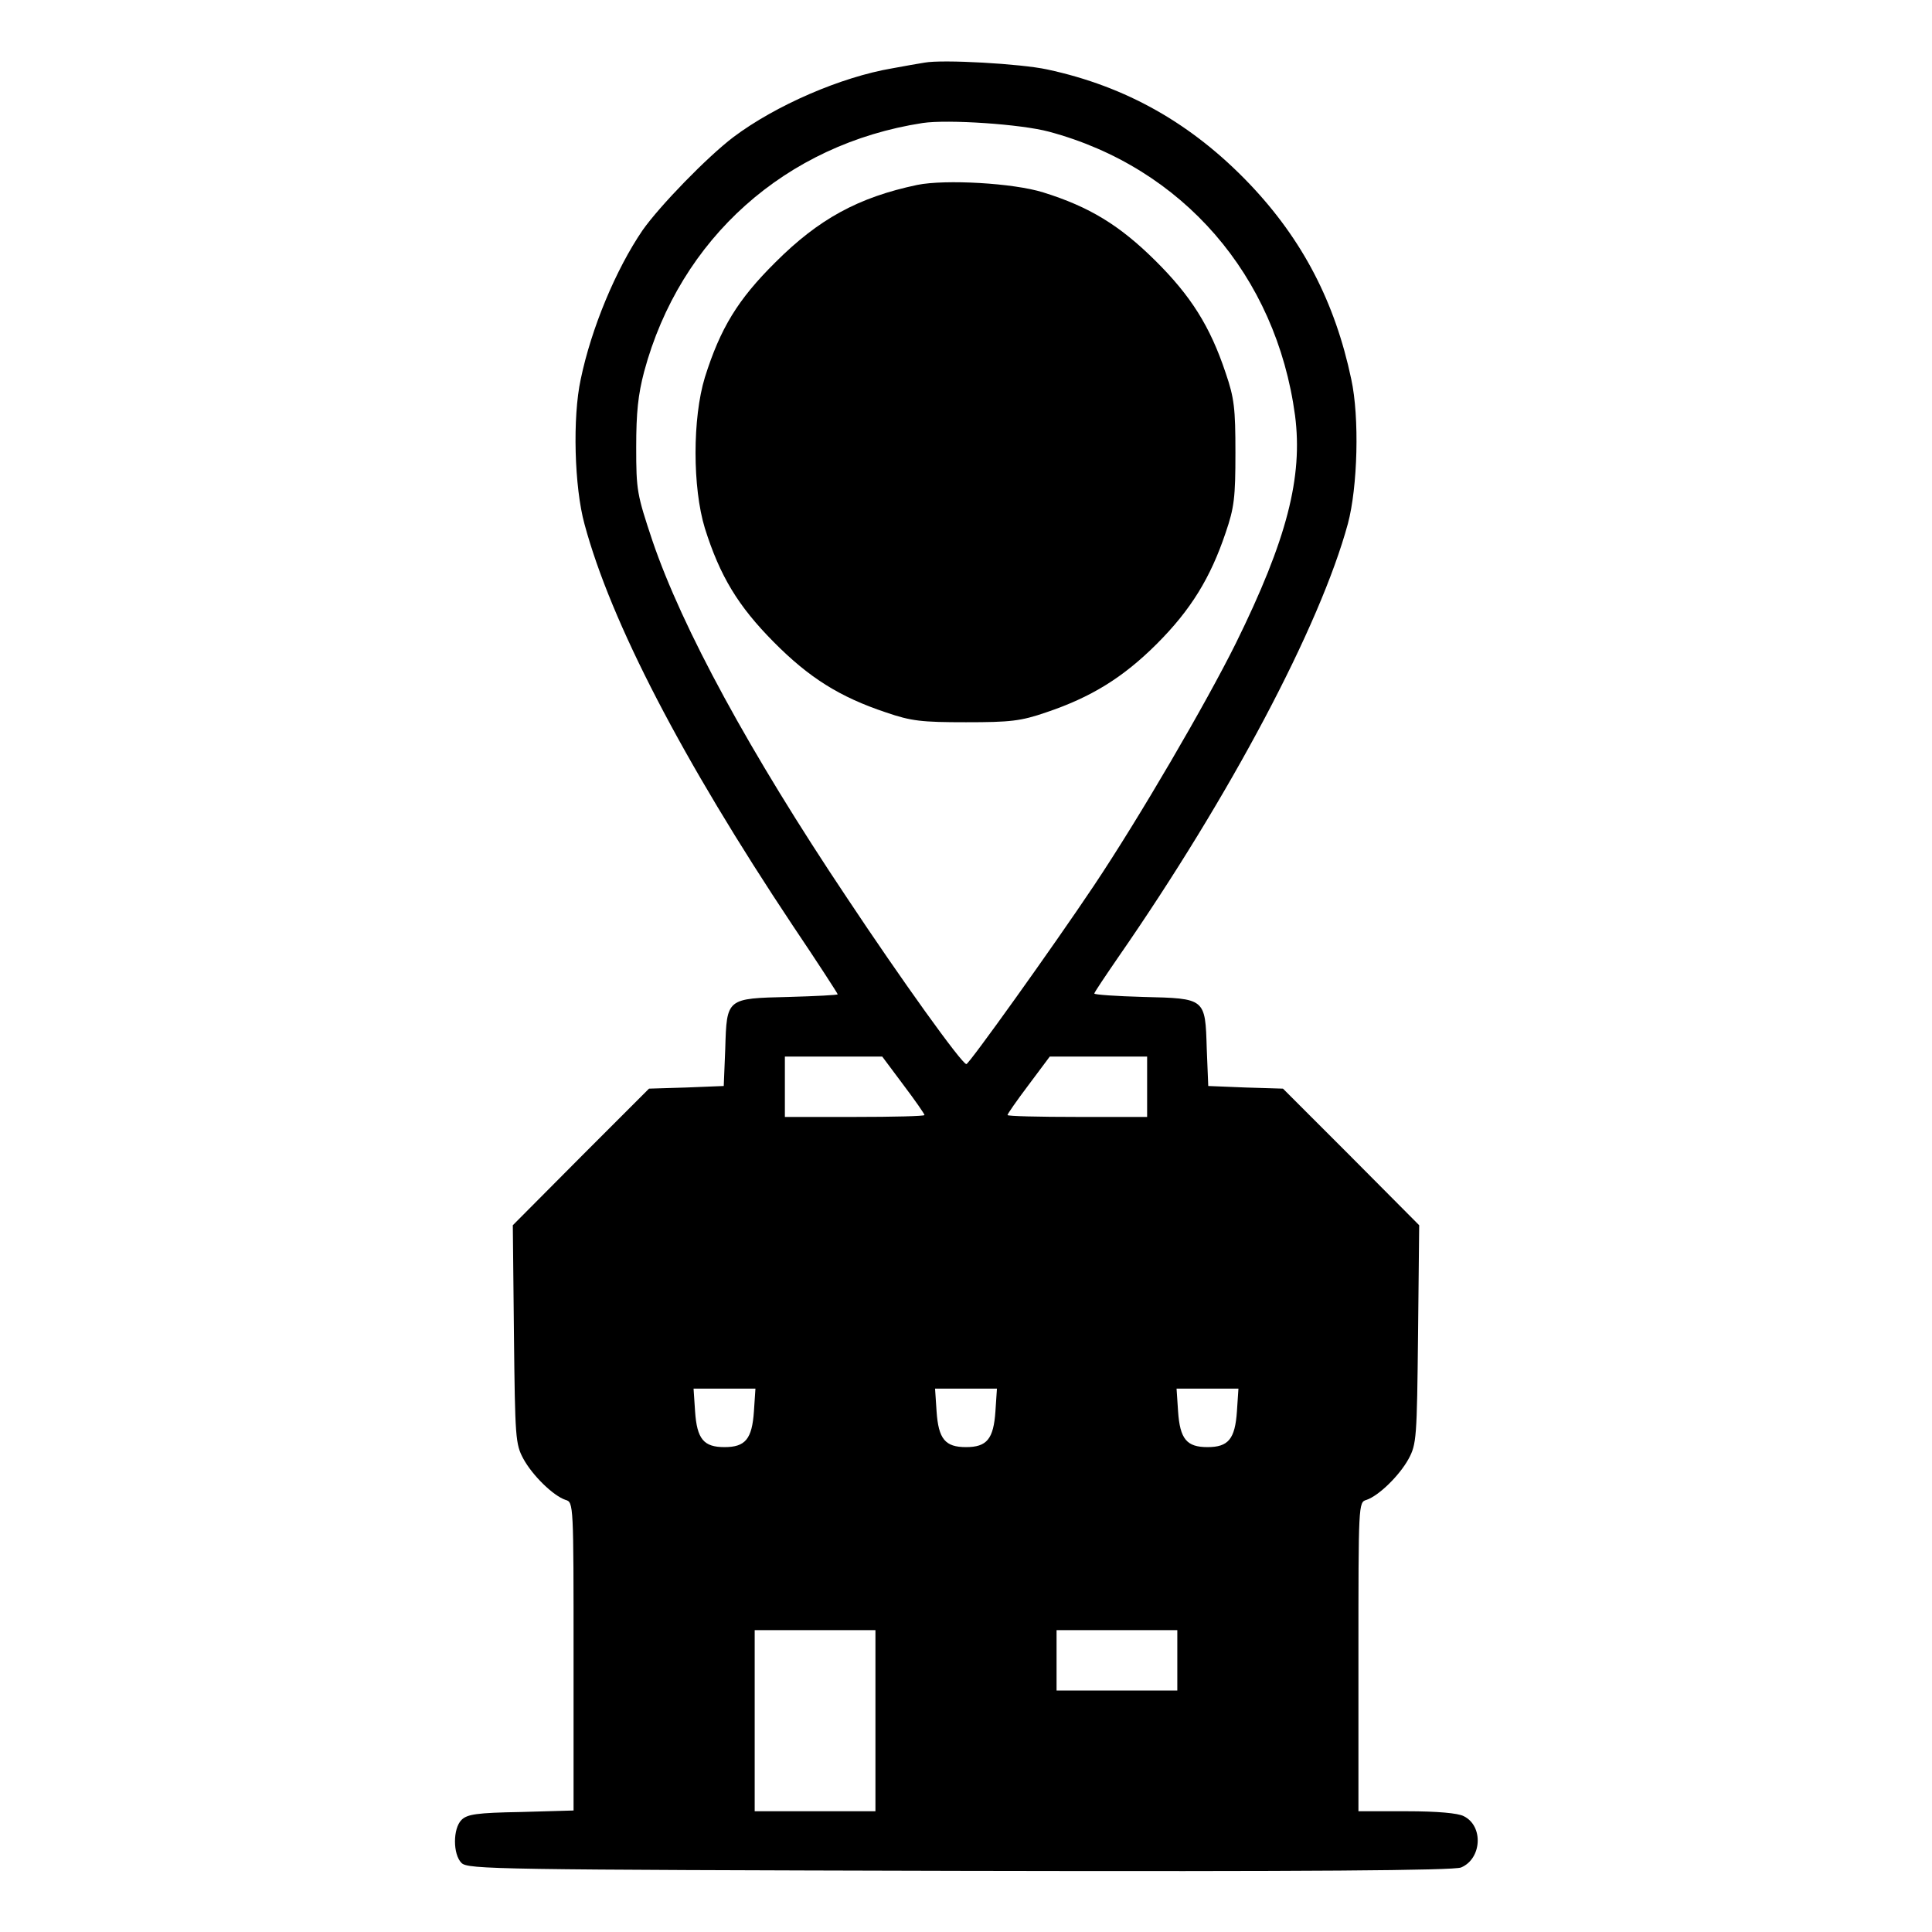 <?xml version="1.0" standalone="no"?>
<!DOCTYPE svg PUBLIC "-//W3C//DTD SVG 20010904//EN"
 "http://www.w3.org/TR/2001/REC-SVG-20010904/DTD/svg10.dtd">
<svg version="1.0" xmlns="http://www.w3.org/2000/svg"
 width="512pt" height="512pt" viewBox="0 0 512 512"
 preserveAspectRatio="xMidYMid meet">

<g transform="translate(0,512) scale(0.1,-0.1)"
fill="#000000" stroke="none">
<path d="M2450 4954 c-14 -2 -52 -9 -85 -15 -136 -23 -309 -98 -421 -182 -70
-53 -196 -183 -241 -247 -71 -104 -136 -260 -164 -395 -22 -101 -17 -286 10
-384 70 -260 259 -624 552 -1064 66 -98 119 -180 119 -182 0 -2 -58 -5 -130
-7 -165 -4 -164 -3 -168 -137 l-4 -99 -99 -4 -99 -3 -181 -181 -180 -181 3
-289 c3 -275 4 -291 25 -330 24 -44 79 -98 112 -109 21 -6 21 -11 21 -415 l0
-408 -140 -4 c-117 -2 -142 -6 -157 -21 -23 -23 -23 -91 0 -114 17 -17 91 -18
1320 -21 930 -2 1310 1 1329 9 55 23 60 110 7 136 -15 8 -70 13 -151 13 l-128
0 0 409 c0 405 0 410 21 416 33 11 88 65 112 109 21 39 22 55 25 330 l3 289
-180 181 -181 181 -99 3 -99 4 -4 99 c-4 134 -3 133 -168 137 -72 2 -130 6
-130 9 0 3 29 46 64 97 296 427 534 876 608 1148 26 97 31 282 9 383 -43 204
-129 370 -270 518 -152 159 -326 258 -536 303 -69 15 -277 27 -325 18z m330
-183 c354 -95 602 -381 652 -752 21 -163 -21 -328 -157 -604 -79 -159 -255
-461 -376 -642 -109 -163 -331 -473 -338 -473 -12 0 -174 226 -316 440 -259
387 -437 715 -516 947 -41 123 -43 133 -43 248 0 92 5 139 21 200 95 353 375
603 738 659 67 10 261 -3 335 -23z m-386 -2526 c31 -41 56 -77 56 -80 0 -3
-83 -5 -185 -5 l-185 0 0 80 0 80 129 0 129 0 56 -75z m646 -5 l0 -80 -185 0
c-102 0 -185 2 -185 5 0 3 25 39 56 80 l56 75 129 0 129 0 0 -80z m-1042 -860
c-5 -74 -23 -95 -78 -95 -55 0 -73 21 -78 95 l-4 60 82 0 82 0 -4 -60z m640 0
c-5 -74 -23 -95 -78 -95 -55 0 -73 21 -78 95 l-4 60 82 0 82 0 -4 -60z m640 0
c-5 -74 -23 -95 -78 -95 -55 0 -73 21 -78 95 l-4 60 82 0 82 0 -4 -60z m-958
-820 l0 -240 -160 0 -160 0 0 240 0 240 160 0 160 0 0 -240z m800 160 l0 -80
-160 0 -160 0 0 80 0 80 160 0 160 0 0 -80z"/>
<path d="M2431 4630 c-157 -33 -262 -91 -376 -205 -100 -99 -146 -175 -187
-305 -33 -108 -33 -292 0 -400 40 -127 88 -206 182 -301 94 -95 175 -146 298
-187 67 -23 94 -26 212 -26 118 0 145 3 212 26 119 40 204 92 294 182 90 90
142 175 182 294 23 67 26 94 26 212 0 118 -3 145 -26 212 -41 123 -92 204
-187 298 -94 93 -174 142 -296 180 -79 25 -260 35 -334 20z"/>
</g>
</svg>
